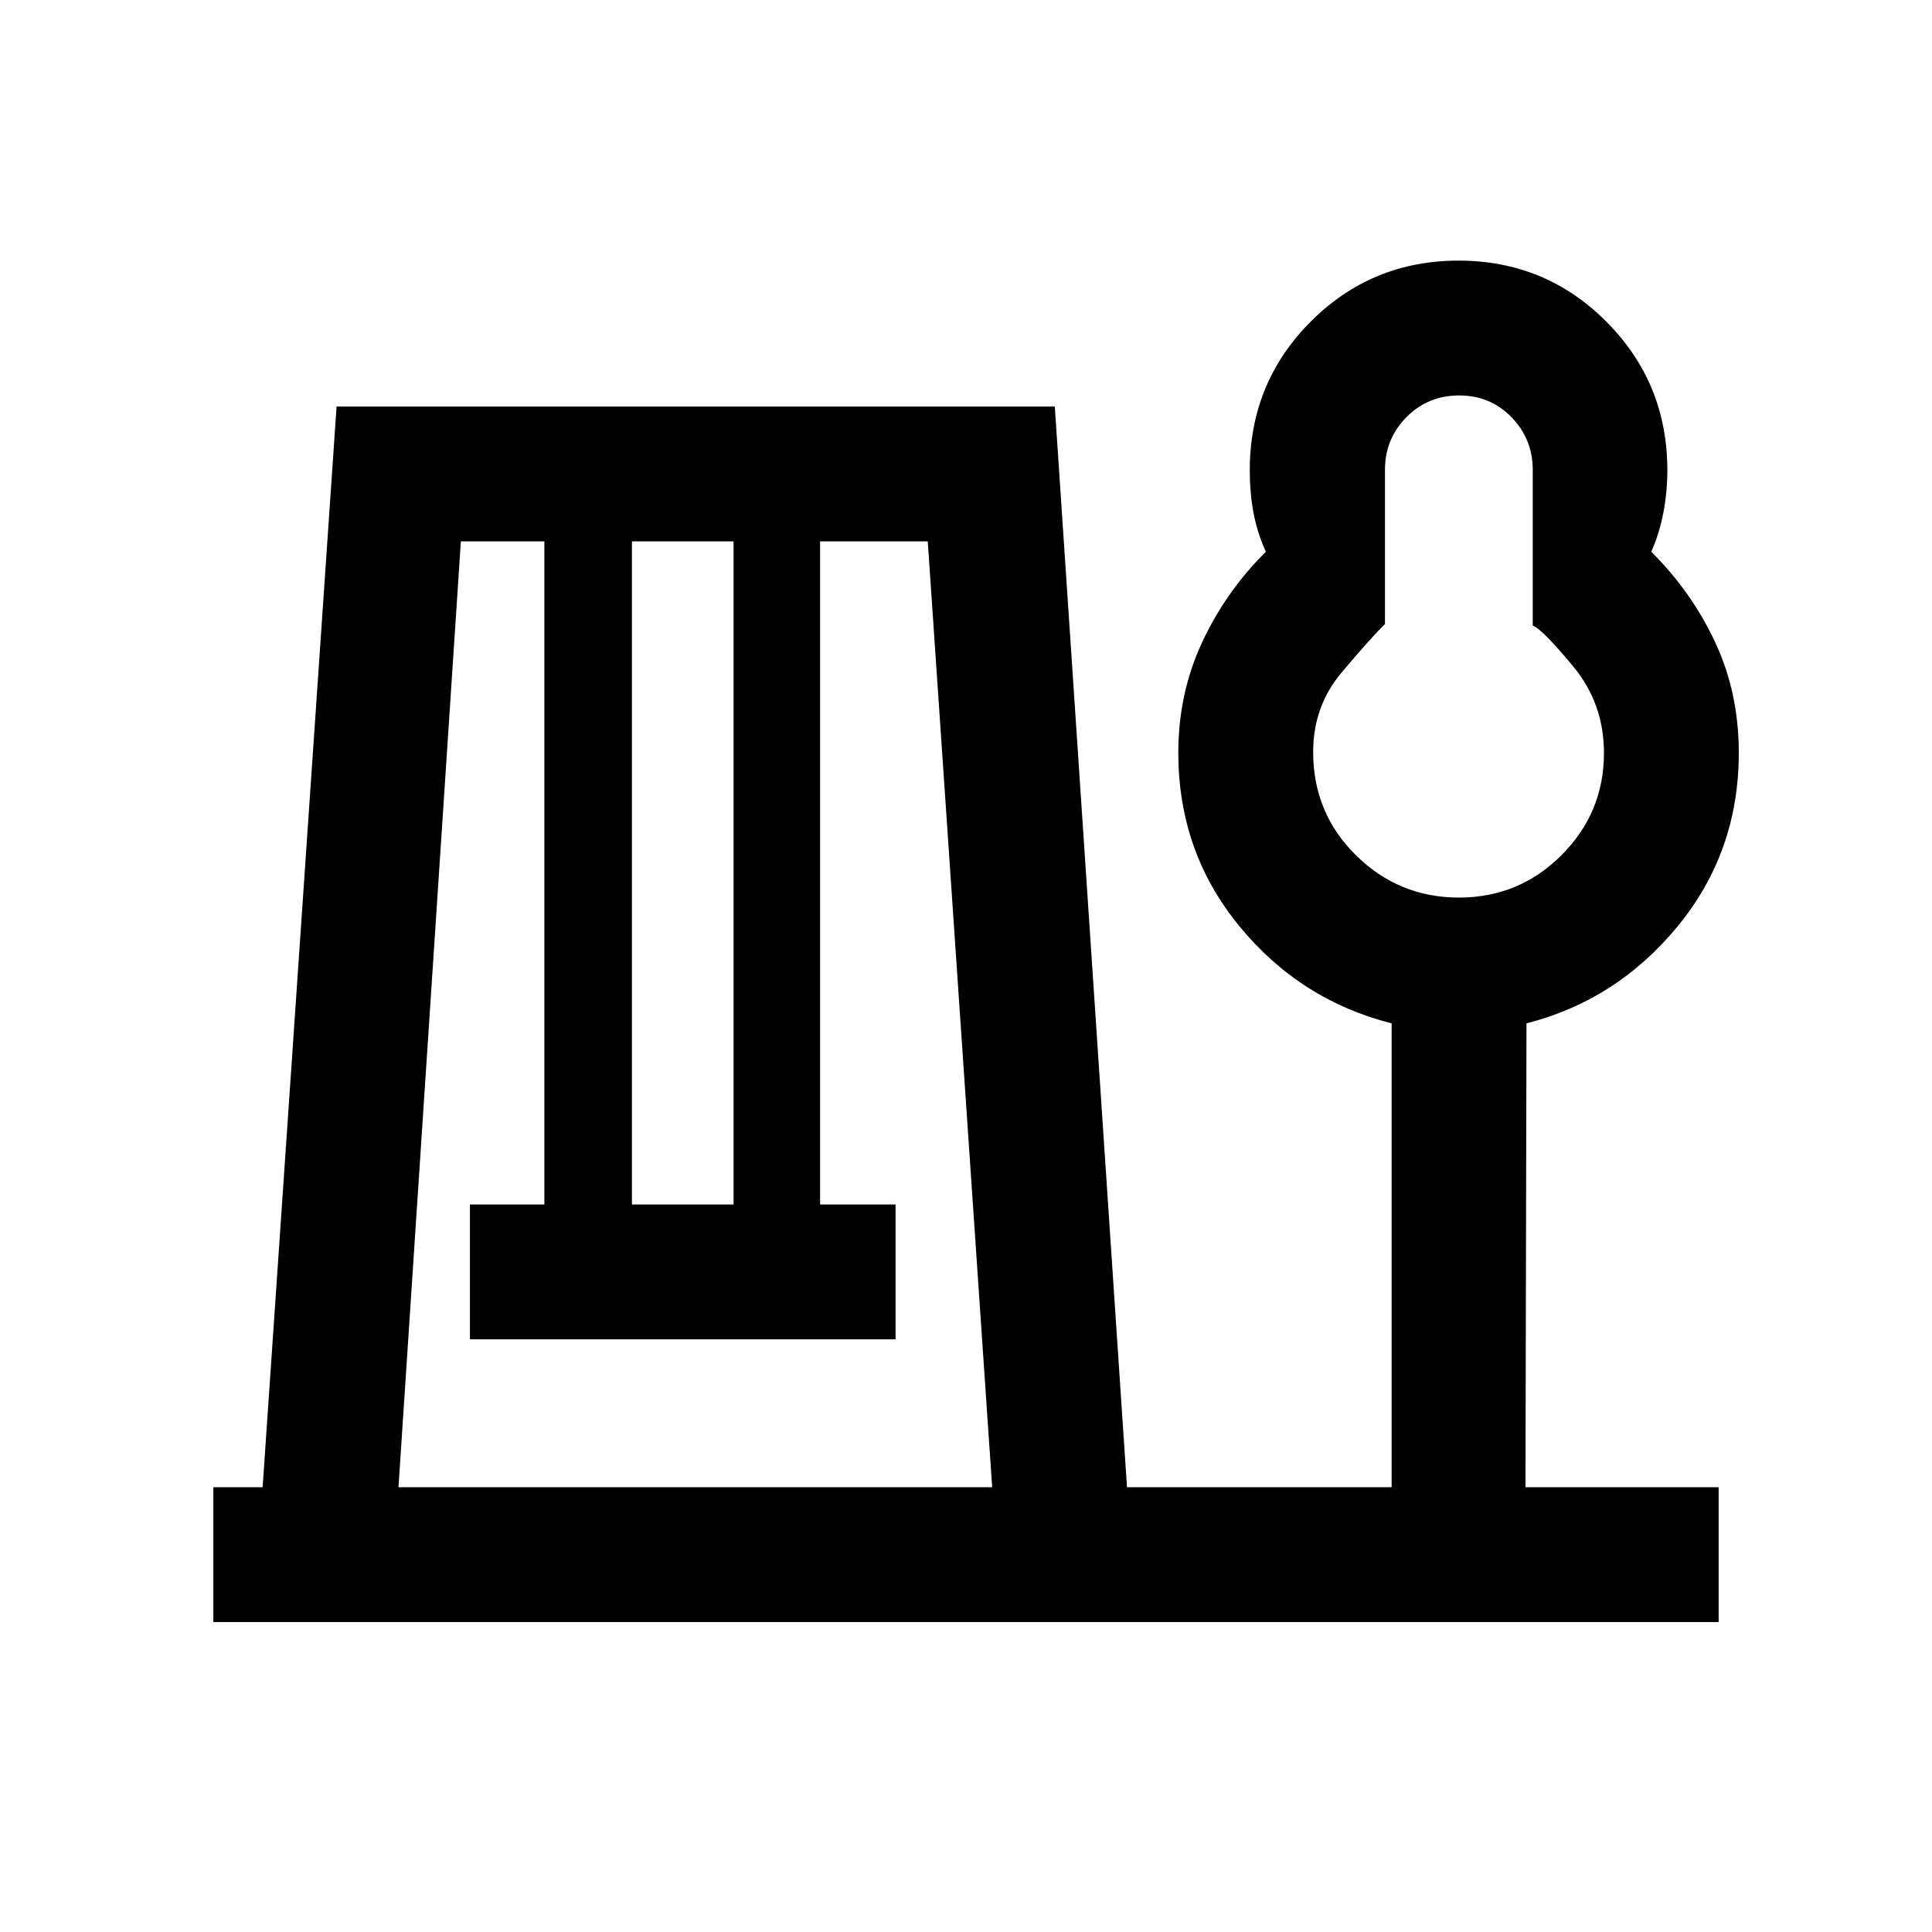 <svg xmlns="http://www.w3.org/2000/svg" height="20" viewBox="0 -960 960 960" width="20"><path d="M106-154v-67h24.5l36.74-537h356.89L560-221h131.5v-230.5Q646-463 615.75-499.89q-30.25-36.9-30.25-86.09 0-29.36 11.75-54.69T629-685.84q-4.44-9.87-6.22-19.75-1.78-9.87-1.78-20.65 0-43.59 30.26-73.93 30.27-30.33 73.5-30.33 43.24 0 73.49 30.39 30.25 30.38 30.25 73.79 0 10.73-2 21.15-2 10.42-6 19.33 20 19.84 31.75 44.95Q864-615.78 864-585.94q0 49.16-30.25 86.05T758.5-451.5L758-221h96v67H106Zm92-67h295l-32-470h-53.5v329.5H445v67H233.5v-67h37V-691H229l-31 470Zm116-140.5h50.5V-691H314v329.5ZM724.96-514q29.89 0 50.97-21.11Q797-556.21 797-585.85q0-24.65-15.41-43.17-15.41-18.51-19.97-20.13v-77.3q0-15.32-10.51-26.19-10.52-10.86-26.06-10.86-15.55 0-26.2 10.8-10.66 10.79-10.66 26.01v76.79q-7.67 7.54-21.68 24.22T652.5-586.3q0 30.3 21.29 51.3 21.28 21 51.17 21Zm.04-72Z"/></svg>